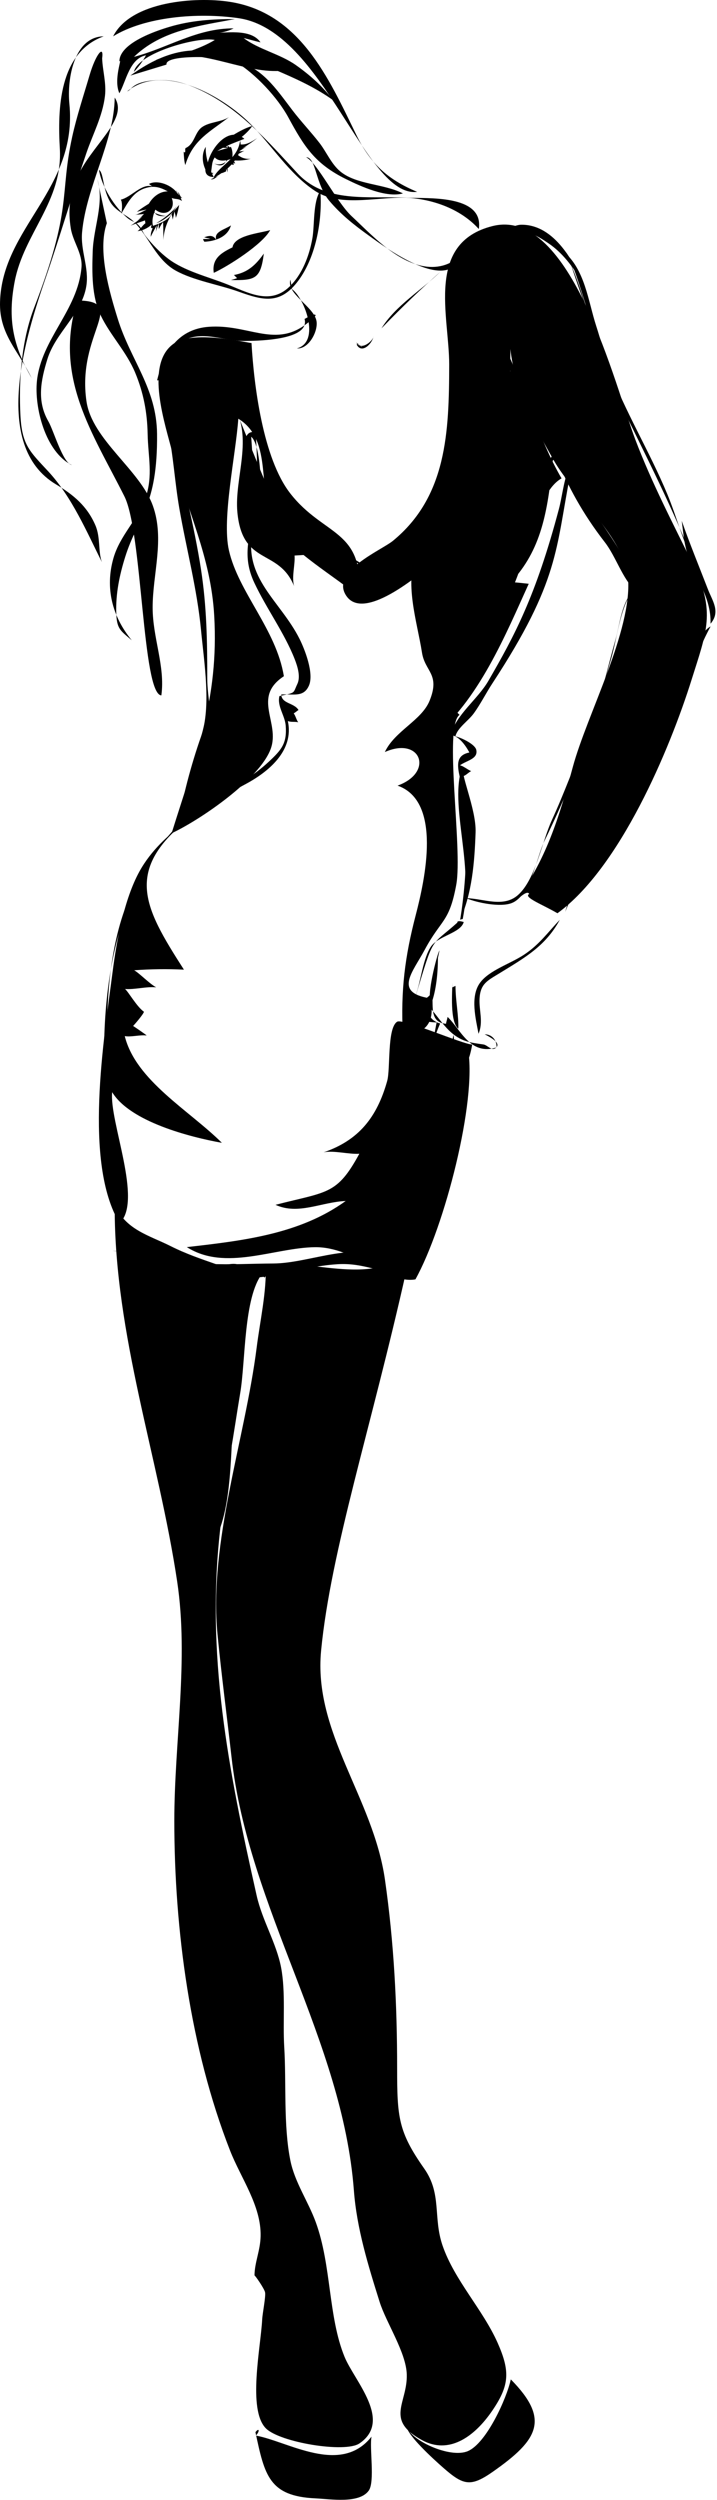 <?xml version="1.0" encoding="UTF-8" standalone="no"?>
<!DOCTYPE svg PUBLIC "-//W3C//DTD SVG 1.1//EN" "http://www.w3.org/Graphics/SVG/1.1/DTD/svg11.dtd">
<svg width="100%" height="100%" viewBox="0 0 318 1108" version="1.1" xmlns="http://www.w3.org/2000/svg" xmlns:xlink="http://www.w3.org/1999/xlink" xml:space="preserve" xmlns:serif="http://www.serif.com/" style="fill-rule:evenodd;clip-rule:evenodd;stroke-linejoin:round;stroke-miterlimit:1.414;">
    <g transform="matrix(1,0,0,1,-453.641,-75.192)">
        <path d="M535.825,148.361C535.264,146.497 535.199,144.365 535.093,142.371C535.189,142.636 535.382,142.75 535.672,142.713C536.037,142.089 535.553,141.42 535.944,140.825C539.959,139.031 539.937,134.002 543.126,131.626C546.415,129.175 551.772,129.377 555.239,127.065C546.829,133.642 539.2,137.071 535.825,148.361Z" style="fill-rule:nonzero;"/>
        <path d="M545.568,151.841C544.015,144.562 554.04,129.765 562.024,136.719C558.133,138.278 553.565,139.806 550.006,142.15C552.045,141.459 554.076,141.048 556.04,140.286C556.762,141.696 556.956,143.781 556.581,145.456C553.809,146.549 550.65,146.951 548.895,144.967C547.242,147.155 547.832,150.089 546.874,152.986C547.339,152.566 547.868,152.247 548.352,151.841L545.568,151.841Z" style="fill-rule:nonzero;"/>
        <path d="M548.352,153.928C550.787,148.547 559.02,145.958 560.142,137.468C561.79,145.235 553,151.959 547.12,154.688C548.737,154.798 549.014,153.978 550.439,153.233L548.352,153.928Z" style="fill-rule:nonzero;"/>
        <path d="M552.527,140.706C553.306,140.232 553.825,139.617 555.208,140.115C557.444,144.633 552.98,149.583 548.614,147.613C554.476,151.041 555.217,143.585 554.463,139.367C553.084,140.113 554.535,140.213 554.615,140.706L552.527,140.706Z" style="fill-rule:nonzero;"/>
        <path d="M545.568,151.841C543.525,148.63 542.632,143.892 544.908,140.256C544.624,144.578 546.469,149.929 548.417,153.652C545.615,153.612 544.22,152.116 544.872,149.057L545.568,151.841Z" style="fill-rule:nonzero;"/>
        <path d="M554.651,151.63C554.429,150.361 554.711,148.994 554.72,147.754C555.532,147.889 556.436,148.14 557.312,148.278C557.134,147.451 557.212,147.126 557.172,147.124C557.33,147.508 557.596,147.661 557.972,147.582C557.722,147.216 556.985,145.982 557.297,146.276C559.941,146.5 562.493,146.214 564.846,145.58C562.25,145.787 560.554,145.051 558.824,143.662C559.887,143.206 561.028,142.445 562.021,142.064C561.336,142.198 559.408,142.363 559.542,142.338C560.832,141.578 562.118,140.609 563.449,139.947C562.586,140.315 561.82,140.686 560.936,141.142C563.032,139.786 565.594,138.132 567.641,136.451C565.441,137.86 563.034,139.502 560.271,139.209C560.338,138.383 560.251,136.588 560.353,136.029C560.466,142.427 557.521,148.992 551.31,151.906C552.445,152.013 552.935,151.535 553.919,151.145C553.919,148.378 553.842,149.733 554.651,151.63Z" style="fill-rule:nonzero;"/>
        <path d="M557.399,137.922C559.124,137.559 563.59,133.987 565.507,131.049C561.449,131.979 551.695,137.72 549.743,141.402L557.399,137.922Z" style="fill-rule:nonzero;"/>
        <path d="M533.737,162.28C525.427,155.455 516.353,165.483 518.133,174.127C516.866,175.071 515.8,176.878 514.636,177.653C516.969,177.372 519.171,176.332 520.953,174.702C520.942,174.661 520.586,175.872 520.615,176.093C521.012,176.373 521.408,176.372 521.802,176.091C520.668,173.711 521.513,170.432 522.547,168.107C526.932,171.631 531.834,168.238 529.805,162.926C531.667,163.648 532.73,163.076 534.346,164.312C533.582,162.236 532.861,160.847 531.718,159.587C531.927,160.464 532.451,160.08 533.041,160.888L533.737,162.28Z" style="fill-rule:nonzero;"/>
        <path d="M533.041,165.063C531.025,168.543 526.603,171.897 522.849,174.18C527.28,172.597 530.216,169.476 533.091,166.003C532.781,167.981 532.281,170.054 531.613,171.776C531.55,170.418 531.231,169.884 530.915,168.773C530.882,170.248 530.499,171.184 530.237,172.565C530.114,171.631 529.987,171.001 529.732,170.121C527.663,173.73 526.34,177.279 526.084,181.586C526.061,178.925 526.122,176.193 525.96,173.589C525.226,174.522 524.618,175.642 524.135,176.7C523.943,175.883 524.125,175.12 524.028,174.287C523.603,175.495 523.101,176.758 522.742,177.973C522.913,177.225 523.01,175.761 523.193,174.982C522.289,176.696 521.292,178.375 520.498,180.163C520.456,178.187 520.948,177.404 521.635,175.605C521.344,175.451 521.041,175.422 520.724,175.52C523.697,174.621 526.785,173.369 528.865,171.327L533.041,165.063Z" style="fill-rule:nonzero;"/>
        <path d="M518.427,172.719C516.242,173.446 513.823,174.318 511.523,175.206C513.393,174.13 515.624,172.464 516.965,170.855C516.025,171.687 515.182,172.497 514.34,173.136C515.466,172.215 516.474,171.038 517.52,170.022C516.396,170.218 514.719,170.239 513.611,170.474C515.073,170.108 517.179,168.711 518.896,167.988C517.503,168.343 515.638,168.595 514.359,169.136C515.612,167.856 521.458,164.297 523.906,163.065C523.793,164.028 517.964,173.489 518.427,172.719Z" style="fill-rule:nonzero;"/>
        <path d="M532.345,160.888C529.835,157.204 523.515,154.718 519.716,156.715C519.622,156.683 521.175,157.816 521.156,157.792C516.343,156.439 511.891,162.602 507.206,163.69C507.802,164.324 507.98,167.472 507.43,169.879C510.334,165.089 512.737,159.662 519.328,158.243C525.76,156.858 529.178,161.776 534.433,162.976L532.345,160.888Z" style="fill-rule:nonzero;"/>
        <path d="M521.21,169.239C522.473,169.465 525.743,171.317 527.962,170.783C524.394,171.536 520.629,170.472 522.602,166.455L521.21,169.239Z" style="fill-rule:nonzero;"/>
        <path d="M544.176,180.374C546.661,179.472 548.354,179.348 549.622,181.677C548.181,177.879 553.33,176.981 556.075,175.085C554.595,180.353 548.883,182.123 544.301,182.34C544.017,182 543.82,181.617 543.71,181.189C544.75,181.018 545.888,181.23 546.96,181.07L544.176,180.374Z" style="fill-rule:nonzero;"/>
        <path d="M556.703,185.245C557.061,179.402 569.03,178.58 573.471,177.17C570.207,183.347 555.071,193.076 548.454,196.118C547.347,188.818 553.346,186.491 558.791,183.854L556.703,185.245Z" style="fill-rule:nonzero;"/>
        <path d="M557.399,197.076C563.561,195.954 567.115,192.581 570.655,187.577C569.208,198.963 566.743,199.453 556.06,199.332C556.987,199.075 557.896,198.808 558.791,198.468L557.399,197.076Z" style="fill-rule:nonzero;"/>
        <path d="M497.549,150.449C498.673,157.847 504.582,167.283 510.423,172.023C511.74,173.091 513.781,173.685 514.909,174.809C516.805,176.699 516.716,177.922 518.237,179.83C521.146,183.478 524.564,187.105 528.342,189.945C535.459,195.295 545.537,197.742 554.094,201.097C563.455,204.767 573.165,210.478 581.772,202.489C587.664,197.02 590.821,188.499 592.175,180.879C593.22,175.002 592.369,164.681 595.711,159.731C596.746,172.969 593.644,189.991 585.235,200.522C577.407,210.326 569.866,208.186 559.486,204.469C550.731,201.333 539.489,199.528 531.613,195.159C522.961,190.361 519.552,180.023 513.232,173.671C509.715,170.137 504.888,169.09 502.249,164.229C499.028,158.296 499.69,151.94 497.549,150.449Z" style="fill-rule:nonzero;"/>
        <path d="M504.508,118.436C504.358,137.643 491.908,157.819 490.048,178.111C489.285,186.437 493.24,193.819 491.921,202.025C489.929,214.407 478.342,222.445 474.65,234.401C471.712,243.918 469.948,253.001 475.078,261.913C477.495,266.112 481.519,280.53 485.526,281.331C473.719,275.535 468.81,255.712 470.021,244.05C471.969,225.297 488.144,212.794 489.786,193.679C490.307,187.609 485.994,182.338 485.044,176.427C483.806,168.725 484.464,162.018 487.446,154.759C493.611,139.753 510.971,128.22 504.508,118.436Z" style="fill-rule:nonzero;"/>
        <path d="M589.411,144.881C594.527,147.462 602.85,164.709 609.567,170.979C618.251,179.083 628.475,190.33 640.562,192.986C647.184,194.441 653.389,192.89 658.184,188.117C652.855,206.023 624.152,184.576 617.327,179.678C610.833,175.016 604.924,170.389 599.68,164.177C593.492,156.848 593.867,144.891 589.411,144.881Z" style="fill-rule:nonzero;"/>
        <path d="M510.075,115.652C526.199,102.695 552.684,117.994 564.744,130.132C574.166,139.614 581.97,152.307 593.325,159.782C605.305,167.669 622.899,161.691 636.361,163.003C647.264,164.065 658.489,168.383 665.995,176.7C668.356,161.223 642.667,163.251 634.142,162.821C616.799,161.946 598.055,165.456 585.531,151.934C572.309,137.659 559.441,122.736 541.256,114.556C534.763,111.636 529.435,110.262 522.249,110.782C511.795,111.538 511.94,115.321 510.075,115.652Z" style="fill-rule:nonzero;"/>
        <path d="M503.812,91.295C511.774,75.636 540.516,73.726 555.31,75.965C586.506,80.689 599.296,109.542 611.684,135C617.967,147.912 625.789,154.855 638.646,160.225C615.638,163.087 597.229,88.745 559.485,83.26C541.305,80.619 517.899,82.629 503.812,91.295Z" style="fill-rule:nonzero;"/>
        <path d="M506.596,102.43C506.584,94.361 522.594,88.947 528.711,87.122C538.468,84.211 547.785,83.63 557.898,83.642C542.081,86.639 525.3,88.559 513.057,100.403C528.146,96.404 540.916,87.699 557.264,87.763C553.923,89.459 550.167,90.127 546.436,89.903C553.288,89.903 564.81,87.593 569.188,93.971C566.73,93.427 564.182,92.616 561.715,92.065C568.26,97.081 577.797,99.064 584.854,104.038C591.049,108.405 596.849,113.565 601.402,119.626C585.215,107.997 565.073,103.45 548.553,93.3C558.139,98.533 570.522,97.077 578.143,106.593C560.284,107.825 540.813,94.768 522.709,101.799C530.911,100.329 541.8,97.24 548.911,92.906C541.733,91.261 514.797,98.572 513.024,107.067C515.151,104.87 516.926,102.388 518.38,99.698C511.048,101.185 509.589,111.218 506.58,116.528C503.844,110.353 508.028,100.565 506.596,102.43Z" style="fill-rule:nonzero;"/>
        <path d="M527.474,103.821C526.721,99.019 552.704,100.421 557.406,101.716C570.005,105.185 575.776,114.136 583.303,124.02C587.106,129.013 591.482,133.592 595.334,138.552C598.43,142.54 600.585,147.878 604.537,151.162C611.714,157.124 623.797,156.555 632.349,160.924C624.923,162.939 613.832,157.898 607.06,154.558C593.204,147.724 588.488,140.05 581.51,127.206C576.778,118.494 567.005,107.945 558.388,102.745C541.975,92.841 525.643,98.36 511.467,108.693L527.474,103.821Z" style="fill-rule:nonzero;"/>
        <path d="M499.636,91.295C479.76,98.457 479.167,123.493 480.176,141.054C481.521,164.461 464.24,178.561 460.142,200.021C457.005,216.445 459.299,228.305 467.704,242.828C461.994,230.804 453.247,223.507 453.655,209.044C454.59,175.911 488.161,159.122 484.411,121.187C483.307,110.011 486.545,91.47 499.636,91.295Z" style="fill-rule:nonzero;"/>
        <path d="M498.94,101.038C499.162,106.636 500.873,112.043 500.191,117.762C499.125,126.701 494.847,134.566 491.981,142.951C485.69,161.357 480.2,180.08 473.855,198.504C465.228,223.554 449.502,272.652 478.54,289.917C486.304,294.533 492.32,299.575 495.959,308.04C498.273,313.424 497.123,319.755 498.838,324.356C492.175,311.019 485.557,295.5 475.119,284.206C466.955,275.373 463.408,272.549 462.719,259.556C461.893,243.996 463.136,226.193 468.789,211.569C485.92,167.251 479.952,161.973 485.65,135.891C487.62,126.87 490.785,117.291 493.378,108.484C496.119,99.174 499.819,94.779 498.94,101.038Z" style="fill-rule:nonzero;"/>
        <path d="M501.028,174.11C496.73,186.146 502.279,204.951 505.884,216.56C511.565,234.856 523.104,247.223 523.297,267.52C523.606,299.695 514.784,304.156 509.189,321.957C506.646,330.048 504.933,338.309 505.204,346.834C505.427,353.87 506.909,354.609 512.091,358.982C503.411,348.488 500.148,335.762 503.973,322.504C506.88,312.428 514.682,305.615 518.142,295.904C521.615,286.155 519.306,277.5 519.122,267.577C518.945,258.029 517.293,249.256 513.589,240.362C509.721,231.076 502.598,223.876 498.347,215.068C494.244,206.565 494.454,195.919 494.751,186.729C495.107,175.748 499.962,165.528 496.853,154.624L501.028,174.11Z" style="fill-rule:nonzero;"/>
        <path d="M583.148,203.34C588.847,207.512 595.911,226.728 585.292,229.628C590.723,229.993 594.951,221.678 593.968,217.258C592.545,210.86 580.479,205.289 582.452,199.164L583.148,203.34Z" style="fill-rule:nonzero;"/>
        <path d="M527.474,236.048C520.972,238.426 529.924,265.024 530.934,270.122C534.715,289.199 539.822,308.286 542.792,327.591C545.329,344.081 545.568,359.343 545.568,375.966C545.568,383.948 547.96,393.355 546.96,399.747C544.691,414.253 533.461,427.56 532.313,442.573C534.382,429.158 538.379,414.233 542.784,401.68C547.423,388.462 544.167,368.822 542.804,354.53C541.05,336.14 536.332,318.649 533.177,300.53C531.151,288.886 530.546,277.219 528.17,265.819C525.523,253.121 520.714,238.985 531.787,228.566C540.647,220.23 551.77,226.34 561.922,226.304C567.308,226.285 586.243,226.036 588.648,219.409C575.019,229.026 563.393,218.791 546.264,220.036C532.863,221.011 526.321,230.822 523.323,243.777C523.857,243.736 524.219,243.704 524.741,243.706C525.028,242.312 525.358,240.946 525.742,239.626L527.474,236.048Z" style="fill-rule:nonzero;"/>
        <path d="M588.716,216.562C589.007,217.625 588.954,218.566 588.648,219.409C590.273,218.263 591.925,216.852 593.62,215.087C593.516,214.382 593.042,214.178 588.716,216.562Z" style="fill-rule:nonzero;"/>
        <path d="M660.396,188.029C661.27,187.071 662.642,185.969 663.876,185.245L660.396,188.029Z" style="fill-rule:nonzero;"/>
        <path d="M565.054,268.757C568.24,271.41 569.171,283.1 569.229,288.398C569.321,296.703 567.329,302.677 565.714,310.513C561.388,331.501 577.987,341.448 586.473,358.326C588.841,363.037 593.03,373.767 590.646,379.098C588.274,384.402 583.773,382.696 578.387,382.995C578.531,387.165 584.032,386.592 586.031,389.885C585.474,390.202 584.648,390.967 583.897,391.382C584.674,392.253 585.204,394.534 585.928,395.345C584.567,394.918 582.823,395.379 581.307,394.774C584.15,407.98 572.662,417.371 562.229,422.907C543.353,432.924 527.281,442.941 516.395,462.002C504.12,483.492 501.485,507.027 501.047,531.471C500.806,544.942 499.93,557.915 501.552,571.383C502.496,579.219 501.776,590.435 504.405,597.311C496.832,548.427 494.803,485.514 528.571,445.377C540.995,430.611 559.247,425.529 572.914,412.74C578.445,407.565 580.968,404.72 580.359,396.844C580.005,392.256 576.465,388.226 577.57,383.711C584.97,382.082 583.482,382.654 585.518,378.338C587.01,375.173 585.685,370.751 584.302,367.237C579.743,355.656 571.822,344.935 566.448,333.517C560.818,321.554 564.4,313.015 566.459,300.822C568.267,290.119 567.681,277.498 567.036,266.673C563.745,266.284 562.679,268.01 562.261,271.215C561.789,274.827 564.57,275.81 565.775,278.752C569.803,288.587 568.507,299.379 567.838,309.817L565.054,268.757Z" style="fill-rule:nonzero;"/>
        <path d="M711.569,199.846C711.694,199.75 711.824,199.659 711.95,199.564C708.401,192.808 700.145,174.616 684.754,174.793C678.794,174.861 663.329,186.716 659.701,183.341C657.999,184.459 662.132,185.31 665.871,184.227C670.357,182.927 673.731,180.147 678.109,178.722C685.812,176.214 690.754,178.828 697.11,183.18C703.051,187.248 707.577,193.242 711.569,199.846Z" style="fill-rule:nonzero;"/>
        <path d="M767.57,336.262C763.738,326.361 759.547,316.165 755.995,306.024C756.605,310.533 756.942,315.083 758.177,319.503C761.363,330.903 769.149,339.324 768.771,351.644C773.318,346.305 769.652,341.642 767.57,336.262Z" style="fill-rule:nonzero;"/>
        <path d="M702.271,277.889C695.946,264.263 690.614,249.977 683.625,236.509C683.168,236.84 682.707,237.162 682.226,237.45C684.174,239.908 686.159,242.216 686.963,244.064C697.651,268.615 701.435,289.138 721.924,315.569C726.784,321.839 729.758,331.783 735.383,336.905C735.778,323.835 711.347,297.437 702.271,277.889Z" style="fill-rule:nonzero;"/>
        <path d="M733.698,337.849C728.657,345.052 727.249,358.472 724.623,367.395C721.194,379.044 718.158,390.848 713.464,402.097C708.34,414.373 703.935,426.631 698.365,438.756C694.034,448.184 691.186,464.871 683.453,471.812C676.895,477.697 668.026,473.397 660.414,473.28C665.19,475.328 675.597,477.416 680.578,475.449C689.114,472.078 691.521,455.311 695.083,447.971C716.153,404.563 719.666,383.553 726.743,358.24C728.263,352.805 729.284,343.137 733.698,337.849Z" style="fill-rule:nonzero;"/>
        <path d="M768.818,352.816C762.022,365.138 757.307,381.058 752.277,394.925C732.507,449.429 711.421,459.928 704.345,479.367C707.132,467.738 716.747,456.458 723.618,446.657C750.209,408.721 747.038,406.094 756.774,379.305C758.814,373.693 761.712,356.736 768.818,352.816Z" style="fill-rule:nonzero;"/>
        <path d="M701.913,482.876C695.592,494.549 686.429,499.642 675.145,506.573C669.885,509.804 666.726,511.122 666.336,517.682C666.017,523.048 668.118,528.009 665.874,533.381C664.714,527.033 662.047,516.961 666.503,510.826C670.546,505.261 679.67,502.497 685.906,498.431C692.852,493.903 696.61,488.382 701.913,482.876Z" style="fill-rule:nonzero;"/>
        <path d="M656.574,484.022C644.226,495.128 646.339,489.094 637.887,517.037C645.289,520.091 648.517,529.018 655.077,533.876C659.212,536.939 662.494,537.321 668.117,538.126C669.9,538.381 672.045,541.64 673.953,539.183C675.624,537.031 669.849,534.263 668.61,533.612C672.012,533.626 674.019,536.425 673.875,539.42C662.17,543.223 657.901,531.344 652.139,525.905C652.026,526.879 651.577,527.973 651.454,528.955C643.451,528.297 646.289,519.881 645.129,515.02C644.477,516.594 642.721,517.38 641.811,518.471C641.531,518.369 638.329,516.685 637.977,516.43C640.211,510.406 641.236,500.052 644.714,494.829C647.986,489.915 657.88,488.832 659.318,483.866C656.459,482.924 656.271,483.986 656.574,484.022Z" style="fill-rule:nonzero;"/>
        <path d="M655.664,512.15C655.664,518.636 657.1,525.269 656.917,531.123C653.047,528.131 654.292,514.334 654.272,510.743C654.272,511.431 654.272,512.118 654.272,512.806L655.664,512.15Z" style="fill-rule:nonzero;"/>
        <path d="M647.87,499.765C647.866,506.271 647.129,514.125 644.931,520.036C642.332,517.526 647.777,496.987 648.566,496.482L647.87,499.765Z" style="fill-rule:nonzero;"/>
        <path d="M611.681,227.001C613.798,230.841 619.207,226.248 619.353,224.134C618.676,227.753 613.919,232.24 611.791,227.805C613.247,227.602 613.038,228.548 614.465,229.089L611.681,227.001Z" style="fill-rule:nonzero;"/>
        <path d="M622.816,220.738C629.074,210.581 640.663,203.774 649.015,195.583C640.252,203.366 632.709,210.534 622.816,220.738Z" style="fill-rule:nonzero;"/>
        <path d="M644.057,525.22C640.5,526.094 636.97,527.167 633.22,526.961C637.95,527.062 642.528,528.169 647.287,528.36C647.295,528.321 647.305,528.282 647.313,528.243C645.751,527.473 644.828,526.533 644.057,525.22Z" style="fill-rule:nonzero;"/>
        <path d="M647.566,528.365C647.474,528.362 647.38,528.364 647.287,528.36C646.663,531.475 646.101,534.604 645.522,537.734C646.503,534.692 647.602,531.714 648.842,528.816C648.408,528.703 647.98,528.553 647.566,528.365Z" style="fill-rule:nonzero;"/>
        <path d="M660.396,449.703C660.396,461.197 659.448,472.065 657.753,482.799C658.13,482.673 658.505,482.575 658.876,482.511C661.337,469.531 663.157,444.331 660.687,432.261C660.8,438.273 660.396,444.474 660.396,449.703Z" style="fill-rule:nonzero;"/>
        <path d="M705.538,283.734C703.518,289.216 702.887,295.663 701.524,300.795C691.195,339.705 681.77,357.01 670.239,376.966C665.529,385.119 656.032,391.786 653.479,400.92C657.278,401.38 660.197,405.702 661.815,408.705C653.018,410.51 657.954,418.912 660.687,432.261C660.599,427.621 660.204,423.094 659.076,419.217C660.381,418.806 661.656,417.335 662.617,416.973C661.328,416.515 659.183,414.697 657.637,414.395C660.661,412.192 665.698,411.615 664.891,407.596C664.362,404.962 657.887,402.004 655.617,401.559C656.553,397.743 661.298,394.757 663.74,391.412C666.752,387.286 669.187,382.393 672.059,378.011C701.864,332.529 700.037,318.499 706.572,285.395C706.173,284.864 705.832,284.308 705.538,283.734Z" style="fill-rule:nonzero;"/>
        <path d="M707.024,192.901C711.941,208.166 717.894,222.958 723.571,238.155C730.863,257.673 741.672,275.112 749.666,294.365C753.799,304.318 756.943,316.677 761.895,325.777C752.45,301.153 739.889,276.868 728.44,253.292C716.23,228.148 709.762,186.642 698.673,181.07L707.024,192.901Z" style="fill-rule:nonzero;"/>
        <path d="M703.544,186.637C713.102,194.587 714.484,208.643 718.073,219.694C722.503,233.331 726.26,251.642 734.232,263.675C726.387,247.016 719.549,229.98 714.061,212.414C711.226,203.342 705.742,184.992 703.544,186.637Z" style="fill-rule:nonzero;"/>
        <path d="M627.9,635.352C627.726,635.131 627.561,634.9 627.413,634.658C613.12,623.999 591.773,635.119 574.842,635.193C555.789,635.277 536.414,637.431 519.862,629.626C506.039,629.622 504.742,629.624 503.445,629.631C519.909,630.234 537.866,638.649 554.692,641.07C572.413,643.62 585.486,636.636 603.33,635.513C615.773,634.73 622.986,640.26 628.878,637.742C628.425,637.011 628.085,636.207 627.9,635.352Z" style="fill-rule:nonzero;"/>
        <path d="M659.005,414.207C651.913,431.493 665.621,462.438 657.469,483.379C663.054,471.35 664.12,457.126 664.572,444.132C664.937,433.627 657.384,417.648 659.005,414.207Z" style="fill-rule:nonzero;"/>
        <path d="M654.829,533.907C656.869,551.849 647.586,573.873 643.014,590.973C638.576,607.576 635.067,625.397 625.461,640.516C639.039,623.848 644.476,600.486 649.091,579.838C651.301,569.948 653.307,537.721 654.829,533.907Z" style="fill-rule:nonzero;"/>
        <path d="M653.437,565.92C647.3,570.7 647.043,589.885 644.781,599.324C641.669,612.313 636.787,625.278 633.874,638.301C618.36,707.659 600.375,762.376 596.061,806.712C592.515,843.164 619.137,871.805 624.379,908.32C628.374,936.152 629.775,963.668 629.775,991.881C629.775,1013.66 630.315,1020.04 641.777,1036.33C649.702,1047.6 645.632,1057.96 649.922,1070.46C655.189,1085.8 667.755,1098.77 674.313,1113.51C679.951,1126.19 679.593,1132.41 672.07,1143.49C663.818,1155.65 652.561,1163.04 640.913,1156.75C624.121,1147.68 634.412,1140.38 634.053,1127.59C633.778,1117.82 624.911,1104.66 622.004,1095.42C616.936,1079.3 611.88,1062.95 610.599,1046.08C605.511,979.058 563.932,921.523 556.321,853.936C554.277,835.777 551.888,817.839 550.13,799.757C546.138,758.715 562.269,713.505 567.484,672.392C569.017,660.302 571.911,647.86 571.5,635.723C590.912,632.634 621.127,646.517 636.27,628.112C631.609,631.762 627.125,635.621 622.816,639.688L653.437,565.92Z" style="fill-rule:nonzero;"/>
        <path d="M633.951,1150.5C634.206,1154.48 645.665,1164.94 650.272,1168.98C659.138,1176.74 662.361,1177.61 672.23,1170.7C692.493,1156.51 697.664,1147.49 680.192,1129.77C678.391,1138.12 669.451,1158.01 661.144,1161.57C653.228,1164.96 635.447,1156.7 633.951,1150.5Z" style="fill-rule:nonzero;"/>
        <path d="M504.508,610.459C504.508,667.192 523.964,721.024 532.229,776.21C537.417,810.854 530.953,847.128 530.953,882.187C530.953,930.389 537.981,983.114 555.665,1028.33C560.467,1040.61 569.517,1052.75 569.229,1066.29C569.093,1072.72 566.559,1077.87 566.515,1083.74C566.518,1083.29 570.931,1089.58 571.212,1091.23C571.549,1093.2 570.068,1100.42 569.925,1103.18C569.29,1115.53 563.35,1143.28 571.595,1151.51C577.819,1157.72 606.708,1162.5 613.071,1158.15C627.868,1148.04 610.825,1130.45 606.468,1119.81C599.166,1101.97 600.703,1079.39 593.703,1060.14C590.367,1050.96 584.387,1042.46 582.439,1032.83C579.285,1017.25 580.676,998.403 579.701,982.406C579.029,971.397 580.386,958.079 578.309,947.22C576.248,936.447 569.935,926.339 567.456,915.282C555.017,859.786 544.672,808.363 551.517,751.077C554.955,722.299 553.806,692.541 558.216,663.996C559.072,658.457 565.689,642.299 560.939,636.841C558.143,633.628 553.153,636.804 549.661,635.576C542.709,633.132 536.166,630.94 529.224,627.444C519.905,622.75 509.083,620.234 504.441,608.913C504.69,605.856 504.631,613.152 504.508,610.459Z" style="fill-rule:nonzero;"/>
        <path d="M567.142,641.08C559.376,657.189 559.136,681.759 557.404,699.543C555.738,716.635 557.048,745.044 548.002,759.305C539.948,731.57 550.095,695.849 553.433,637.115C559.192,637.223 565.577,639.337 567.142,641.08Z" style="fill-rule:nonzero;"/>
        <path d="M569.925,639.688C561.685,650.29 562.589,678.358 560.187,692.579C557.169,710.447 555.032,729.111 549.357,745.517C548.047,731.856 547.893,632.925 571.107,639.899C571.456,641.288 571.047,642.494 569.925,639.688Z" style="fill-rule:nonzero;"/>
        <path d="M567.142,1154.68C581.543,1157.31 604.723,1172.48 618.43,1155.13C617.413,1159.91 620.007,1175.16 617.179,1179.08C612.962,1184.94 600.444,1182.83 593.587,1182.51C572.92,1181.56 571.009,1172.25 566.938,1153.19C568.41,1151.13 569.126,1152.45 567.142,1154.68Z" style="fill-rule:nonzero;"/>
        <path d="M661.215,540.304C665.199,563.155 650.914,618.764 637.887,642.237C625.444,644.437 611.197,627.779 593.365,627.966C575.396,628.155 553.513,638.817 536.503,627.927C561.497,625.075 586.582,622.207 606.966,607.485C596.117,607.958 585.921,613.812 575.823,609.19C598.869,603.234 603.036,604.918 613.013,586.549C608.293,586.88 601.765,584.992 597.184,585.918C612.778,580.578 620.866,570.338 625.361,554.305C626.861,548.951 625.287,530.959 629.751,528.053C632.312,526.385 658.996,538.094 663.069,538.152C662.163,543.639 659.857,550.04 661.215,540.304Z" style="fill-rule:nonzero;"/>
        <path d="M680.004,239.677C675.8,244.469 675.949,270.48 669.33,282.218C661.273,296.505 645.09,304.381 638.659,319.466C632.701,333.445 638.585,350.336 640.803,364.474C642.133,372.955 649.011,373.922 644.15,385.815C640.579,394.552 628.686,399.168 624.328,408.512C640.267,401.412 646.292,417.521 629.959,423.394C649.826,430.334 642.114,465.067 638.015,480.805C633.257,499.072 631.319,513.939 632.303,533.833C642.44,534 647.178,527.59 644.205,517.648C628.121,515.06 636.685,506.093 641.954,496.247C649.347,482.432 652.886,484.253 655.996,467.33C658.933,451.352 650.283,396.985 657.46,392.03C655.92,390.696 654.066,387.674 652.403,386.079C665.687,365.394 673.887,354.735 683.037,330.748C687.353,319.434 692.059,293.073 702.702,287.222C692.355,269.501 686.78,247.968 677.876,229.721C677.949,231.647 677.963,233.574 680.004,239.677Z" style="fill-rule:nonzero;"/>
        <path d="M565.182,227.151C566.261,245.972 570.263,278.293 582.348,293.842C597.345,313.138 615.42,309.565 612.834,339.727C602.388,330.672 582.872,319.834 575.518,307.729C567.011,293.728 575.388,270.664 559.335,260.769C558.214,276.813 551.983,304.979 555.159,319.057C559.367,337.707 576.162,354.124 579.539,374.905C565.236,384.321 578.038,395.424 573.688,407.156C568.685,420.654 542.502,438.556 529.75,444.517C540.624,409.627 550.718,384.99 548.658,348.216C547.161,321.484 536.475,301.625 530.204,276.271C527.014,263.379 517.649,236.86 530.579,227.574C539.904,220.877 566.747,228.031 565.182,227.151Z" style="fill-rule:nonzero;"/>
        <path d="M688.355,471.41C685.606,472.877 694.087,476.002 700.874,479.962C728.587,459.843 750.625,407.509 760.38,376.421C767.014,355.279 771.237,346.275 760.96,325.272C752.139,307.245 742.65,289.137 735.386,269.948C726.659,246.898 707.058,166.685 672.125,175.382C642.22,182.827 652.892,215.475 652.864,236.727C652.826,266.874 651.761,295.311 627.92,314.886C622.75,319.131 599.655,328.64 607.366,339.47C615.672,351.135 641.89,328.013 647.74,323.11C678.307,297.496 679.869,269.014 680.004,229.87C681.676,246.393 690.887,264.632 699.318,279.343C708.416,295.22 730.735,313.646 732.189,331.535C734.063,354.579 714.003,391.879 707.717,415.043C701.787,436.894 695.545,457.593 681.813,474.88C684.72,472.373 687.547,469.755 688.355,471.41Z" style="fill-rule:nonzero;"/>
        <path d="M698.794,279.343C696.582,302.33 693.607,318.999 680.279,333.259C682.763,333.263 685.623,333.704 688.14,333.931C678.264,355.624 665.721,386.46 644.945,402.302C644.643,380.753 661.334,350.808 670.03,331.078C680.156,308.107 691.266,288.34 704.689,267.359C705.302,269.959 705.112,272.384 698.794,279.343Z" style="fill-rule:nonzero;"/>
        <path d="M556.831,254.291C566.376,269.085 557.462,286.914 558.926,302.308C561.197,326.194 577.181,318.058 584.079,334.972C582.919,330.784 584.592,325.546 584.286,321.412C595.673,320.873 608.475,318.411 616.683,327.602C599.333,316.323 579.404,306.886 571.56,289.302C567.313,279.782 553.656,244.917 556.831,254.291Z" style="fill-rule:nonzero;"/>
        <path d="M540.129,435.92C507.866,460.111 517.051,476.639 535.215,504.962C527.883,504.59 520.38,504.706 513.156,505.23C515.57,506.613 519.918,511.182 522.904,512.8C518.642,512.352 513.375,513.87 509.089,513.528C510.566,514.714 514.333,521.448 517.469,523.603C517.411,524.557 513.322,529.264 512.684,529.918C513.02,530.107 518.405,533.765 518.677,534.142C515.646,533.753 511.704,534.942 508.973,534.405C513.851,554.118 537.617,567.352 552.058,581.716C537.845,579.158 511.338,572.359 503.391,559.26C502.02,572.154 517.174,607.529 506.671,617.333C490.583,590.584 499.74,535.767 503.595,505.833C505.381,491.959 508.718,473.736 515.486,461.436C525.804,442.684 546.978,433.903 540.129,435.92Z" style="fill-rule:nonzero;"/>
        <path d="M487.937,208.362C477.283,242.349 494.62,266.915 508.814,295.179C516.841,311.163 516.698,382.916 525.207,383.405C526.967,370.35 521.366,358.07 521.34,344.533C521.312,329.566 526.759,314.181 521.439,299.354C515.709,283.387 494.512,270.155 492.001,253.106C487.545,222.85 510.809,208.641 487.937,208.362Z" style="fill-rule:nonzero;"/>
    </g>
</svg>
